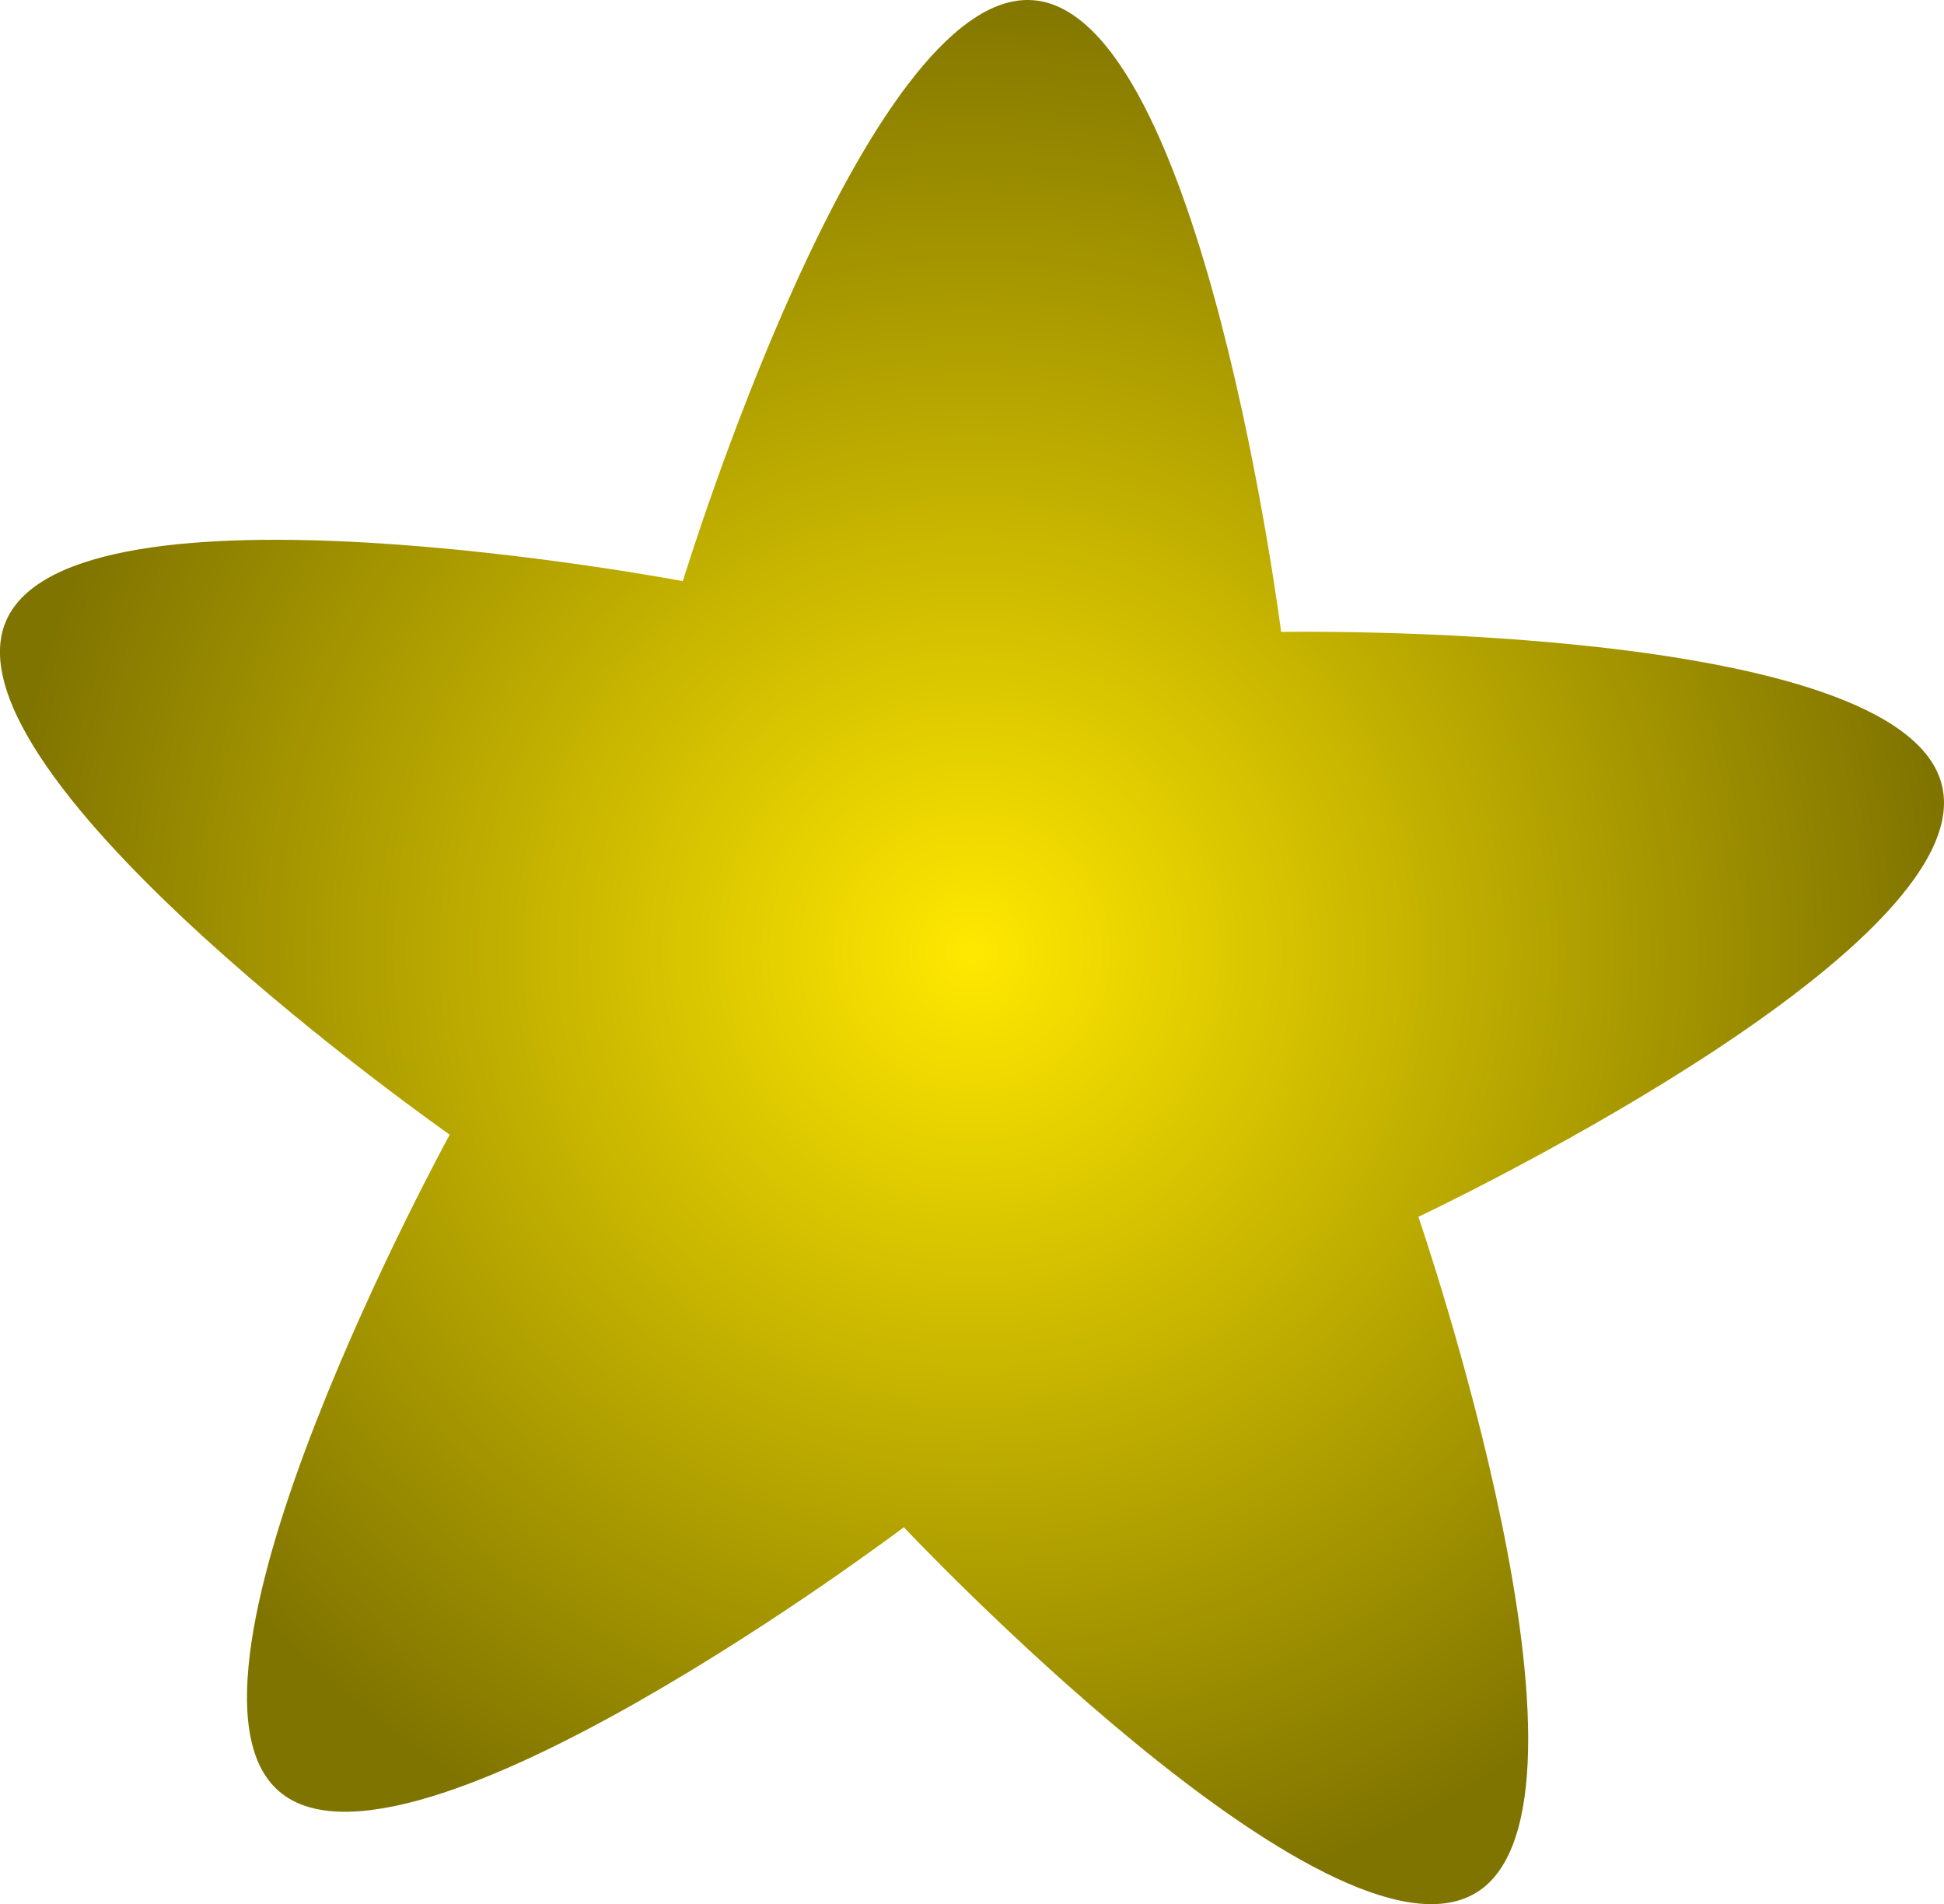<svg version="1.1" xmlns="http://www.w3.org/2000/svg" xmlns:xlink="http://www.w3.org/1999/xlink" width="22.106" height="21.648" viewBox="0,0,22.106,21.648"><defs><radialGradient cx="239.94" cy="180.136" r="11.053" gradientUnits="userSpaceOnUse" id="color-1"><stop offset="0" stop-color="#ffe800"/><stop offset="1" stop-color="#807400"/></radialGradient></defs><g transform="translate(-228.888,-169.312)"><g data-paper-data="{&quot;isPaintingLayer&quot;:true}" fill="url(#color-1)" fill-rule="nonzero" stroke="none" stroke-width="2.576" stroke-linecap="butt" stroke-linejoin="miter" stroke-miterlimit="10" stroke-dasharray="" stroke-dashoffset="0" font-family="none" font-weight="none" font-size="none" text-anchor="none" style="mix-blend-mode: normal"><path d="M245.67,190.832c-1.654,0.997 -6.504,-4.157 -6.504,-4.157c0,0 -5.649,4.263 -7.106,3.001c-1.458,-1.262 1.942,-7.464 1.942,-7.464c0,0 -5.795,-4.059 -5.048,-5.834c0.75,-1.777 7.699,-0.459 7.699,-0.459c0,0 2.066,-6.769 3.99,-6.604c1.921,0.162 2.813,7.181 2.813,7.181c0,0 7.078,-0.126 7.516,1.751c0.443,1.88 -5.955,4.899 -5.955,4.899c0,0 2.303,6.689 0.654,7.686z" data-paper-data="{&quot;origPos&quot;:null}" id="Star_1_"/></g></g></svg>